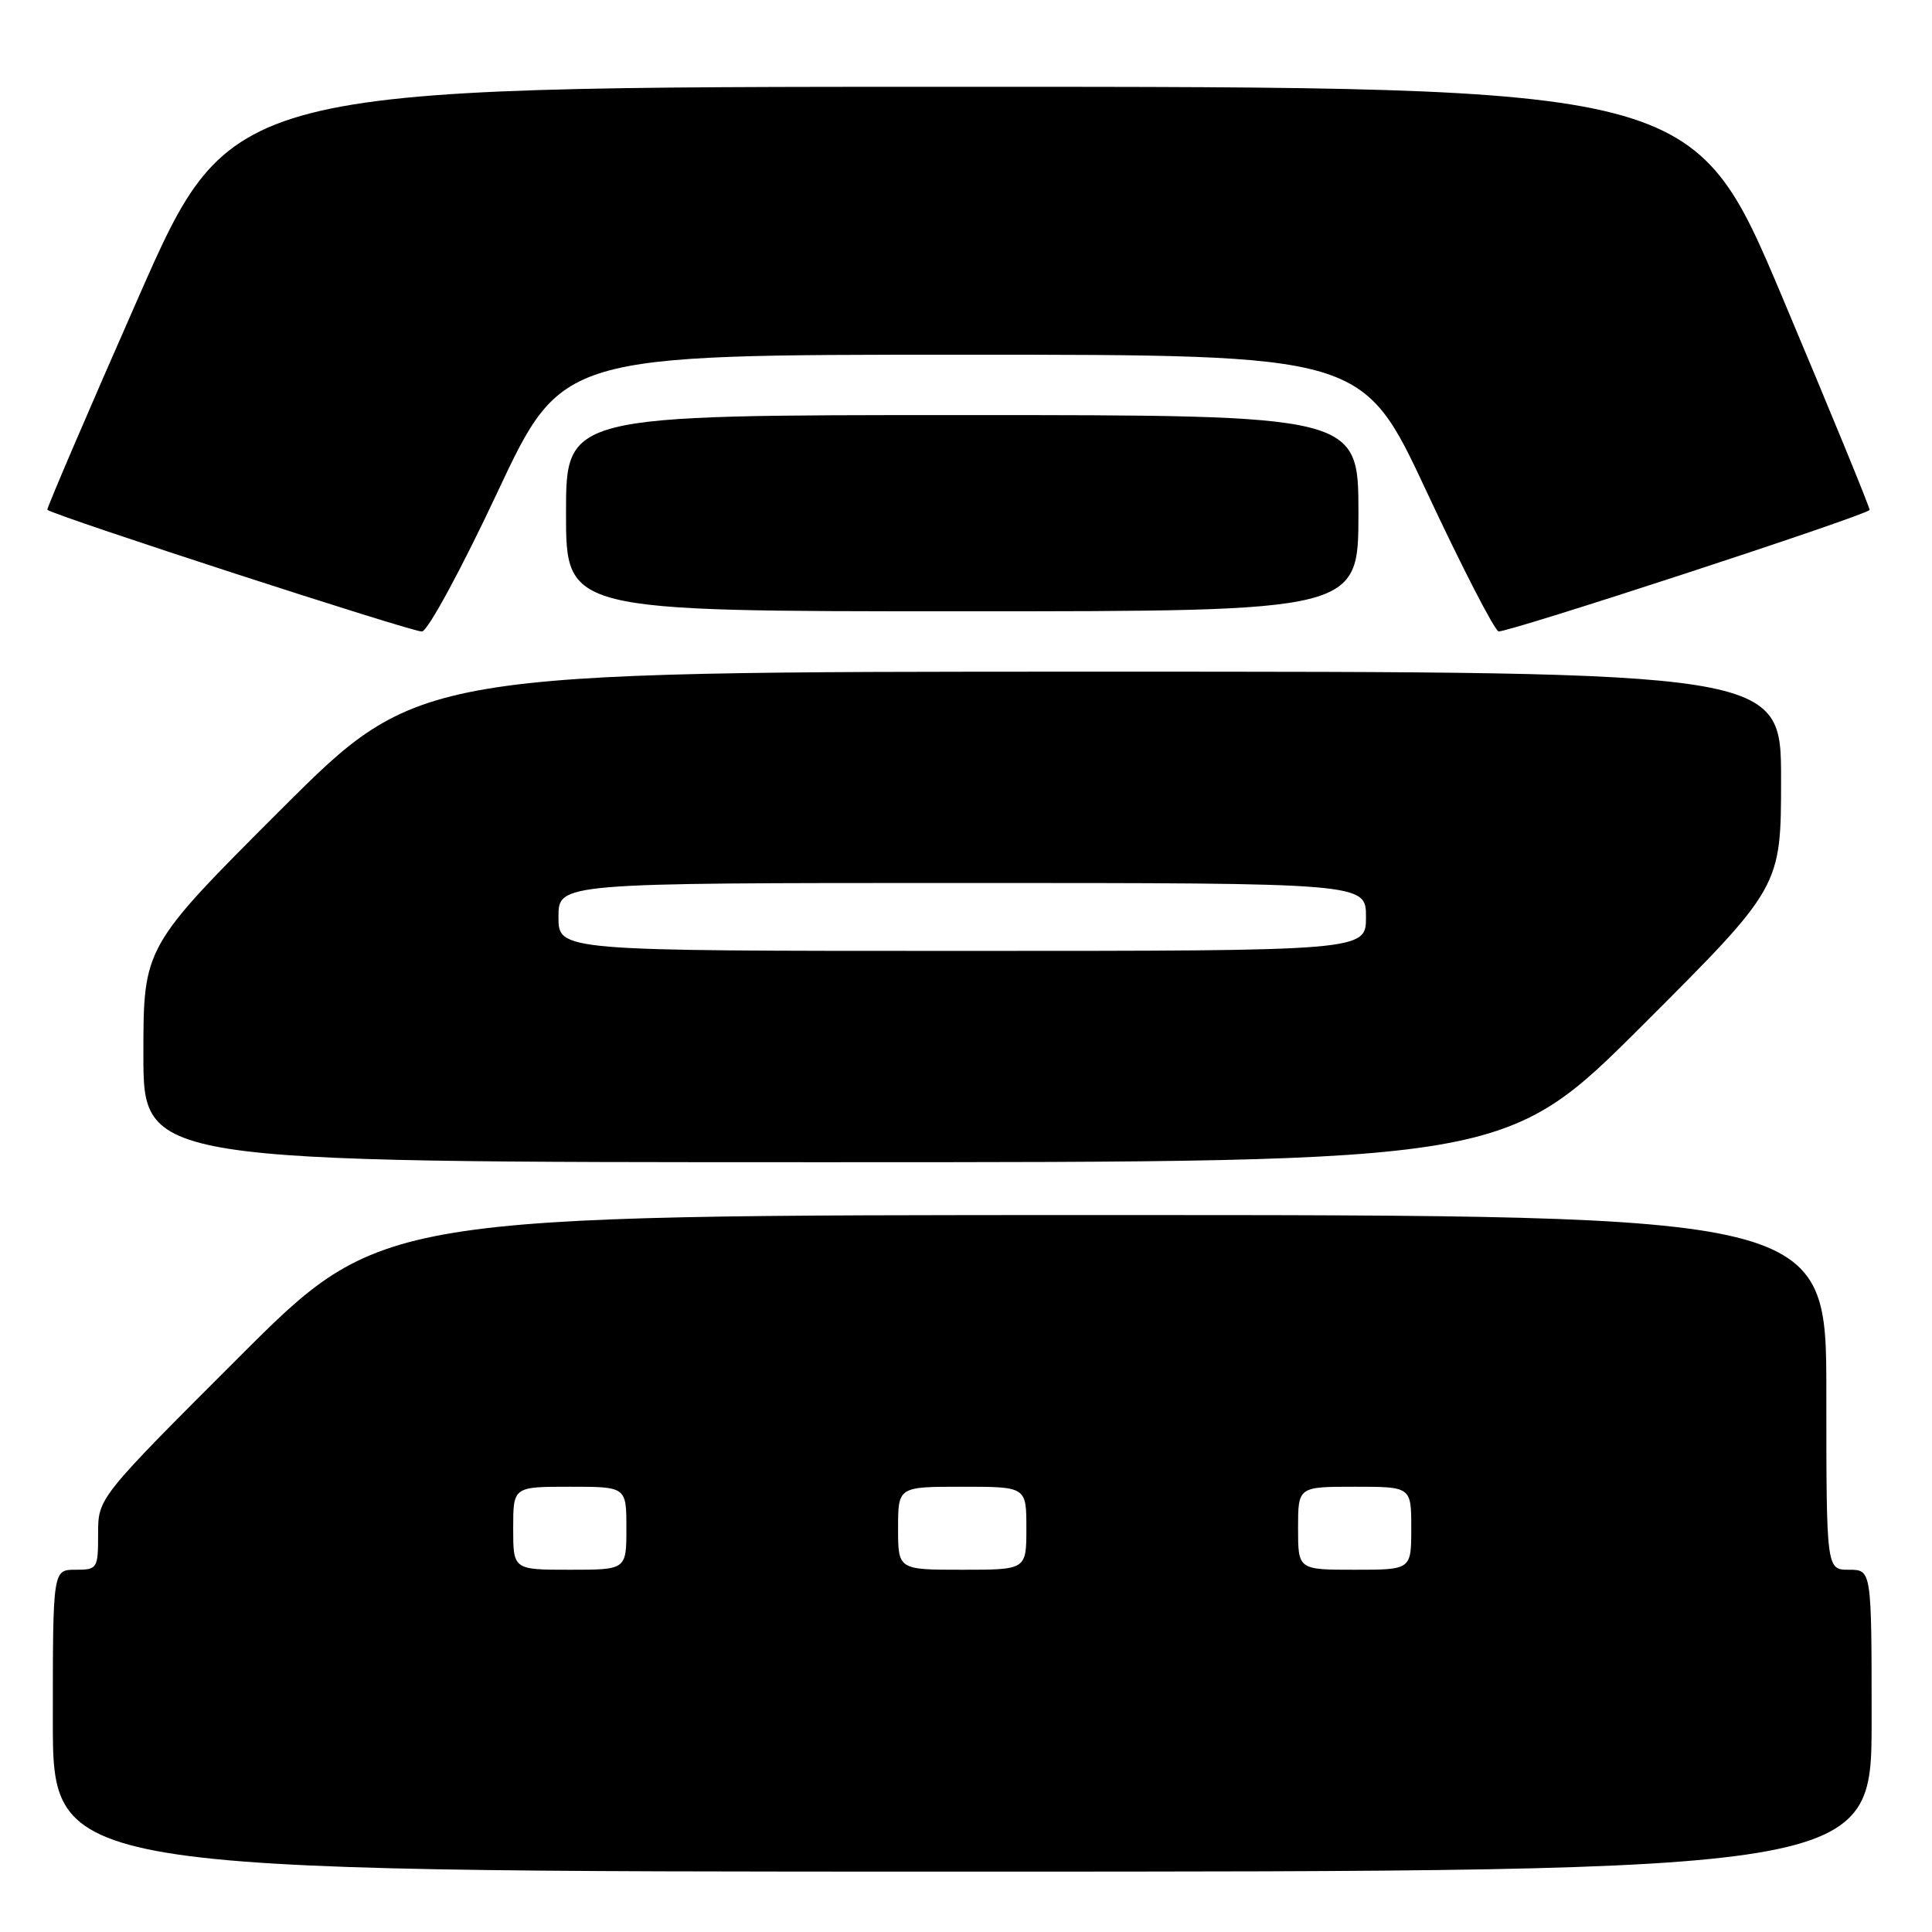 <?xml version="1.0" encoding="UTF-8" standalone="no"?>
<!DOCTYPE svg PUBLIC "-//W3C//DTD SVG 1.1//EN" "http://www.w3.org/Graphics/SVG/1.1/DTD/svg11.dtd" >
<svg xmlns="http://www.w3.org/2000/svg" xmlns:xlink="http://www.w3.org/1999/xlink" version="1.1" viewBox="0 0 256 256">
 <g >
 <path fill="currentColor"
d=" M 248.00 228.00 C 248.00 208.00 248.00 208.00 245.00 208.00 C 242.00 208.00 242.00 208.00 242.00 184.50 C 242.00 161.00 242.00 161.00 146.26 161.00 C 50.52 161.00 50.52 161.00 31.76 179.74 C 13.00 198.48 13.00 198.48 13.00 203.24 C 13.00 207.86 12.91 208.00 10.00 208.00 C 7.00 208.00 7.00 208.00 7.00 228.00 C 7.00 248.00 7.00 248.00 127.50 248.00 C 248.00 248.00 248.00 248.00 248.00 228.00 Z  M 217.74 135.76 C 236.00 117.52 236.00 117.52 236.00 103.26 C 236.00 89.00 236.00 89.00 145.76 89.00 C 55.52 89.00 55.52 89.00 37.26 107.24 C 19.00 125.48 19.00 125.48 19.00 139.74 C 19.00 154.00 19.00 154.00 109.24 154.00 C 199.48 154.00 199.48 154.00 217.74 135.76 Z  M 65.90 65.25 C 74.47 47.00 74.47 47.00 127.51 47.00 C 180.56 47.00 180.56 47.00 189.03 65.13 C 193.69 75.10 197.98 83.43 198.56 83.66 C 199.37 83.97 246.74 68.49 247.73 67.58 C 247.86 67.47 242.66 54.80 236.19 39.44 C 224.41 11.50 224.41 11.50 127.51 11.50 C 30.62 11.50 30.62 11.50 18.33 39.43 C 11.56 54.80 6.14 67.45 6.27 67.55 C 7.37 68.40 54.83 83.82 55.92 83.68 C 56.70 83.58 61.16 75.36 65.90 65.25 Z  M 180.00 68.00 C 180.00 55.00 180.00 55.00 127.50 55.00 C 75.00 55.00 75.00 55.00 75.00 68.00 C 75.00 81.00 75.00 81.00 127.50 81.00 C 180.00 81.00 180.00 81.00 180.00 68.00 Z  M 68.00 202.50 C 68.00 197.00 68.00 197.00 75.50 197.00 C 83.00 197.00 83.00 197.00 83.00 202.50 C 83.00 208.00 83.00 208.00 75.50 208.00 C 68.00 208.00 68.00 208.00 68.00 202.50 Z  M 119.00 202.50 C 119.00 197.00 119.00 197.00 127.50 197.00 C 136.00 197.00 136.00 197.00 136.00 202.50 C 136.00 208.00 136.00 208.00 127.50 208.00 C 119.00 208.00 119.00 208.00 119.00 202.50 Z  M 172.00 202.50 C 172.00 197.00 172.00 197.00 179.50 197.00 C 187.00 197.00 187.00 197.00 187.00 202.50 C 187.00 208.00 187.00 208.00 179.50 208.00 C 172.00 208.00 172.00 208.00 172.00 202.50 Z  M 74.00 121.50 C 74.00 117.00 74.00 117.00 127.50 117.00 C 181.00 117.00 181.00 117.00 181.00 121.50 C 181.00 126.00 181.00 126.00 127.50 126.00 C 74.00 126.00 74.00 126.00 74.00 121.50 Z "/>
</g>
</svg>